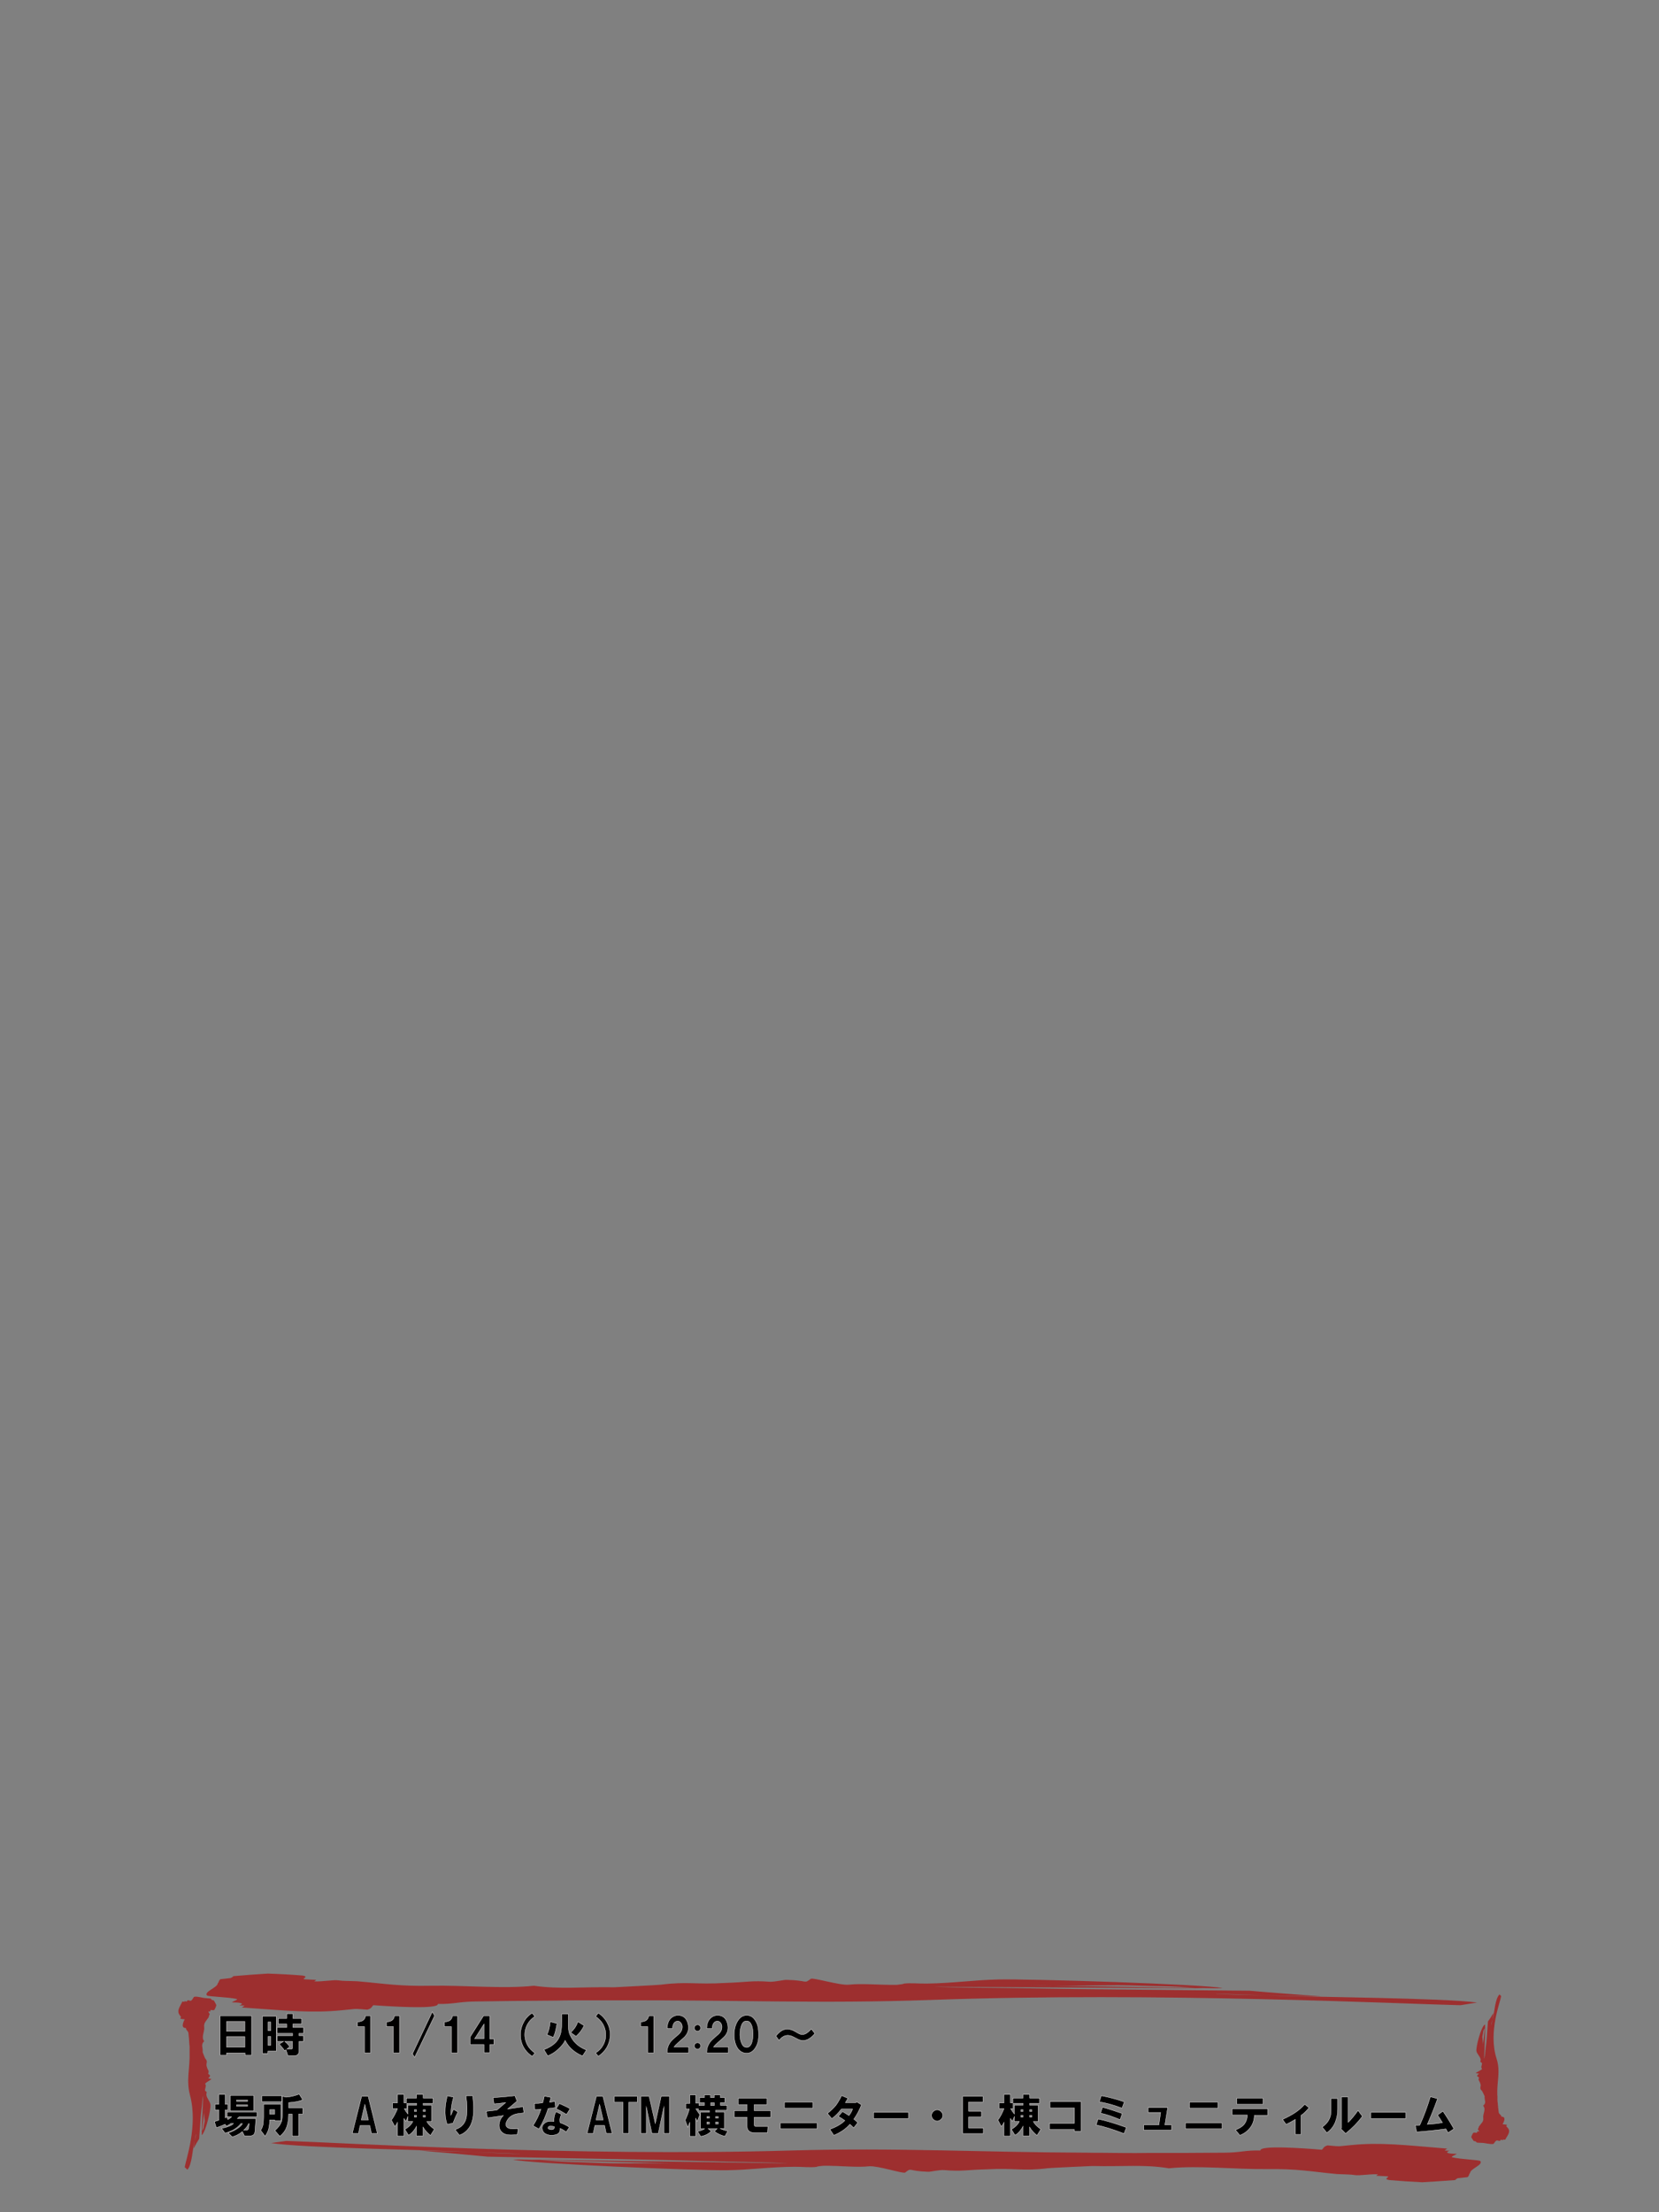 <svg xmlns="http://www.w3.org/2000/svg" viewBox="0 0 1296 1728"><rect x="0" y="0" width="1296" height="1728" fill="#808080" stroke="none"/><path fill="#A41B1B" d="M146.4 1694.8c3.6-3.8 4.1-16.8 5.6-22.5.3-2.2.7-3.8 1.1-5.1.4-1.1-.1 1.4-1.1 5.1-.3 1.7-.5 3.6-.8 5.9 1.6-2.9 3.1-5.6 4.4-7.6.1-1.5.2-2.9.3-4.4.6-6.6.7-12.9 1.6-19.4.4-2.4.5-7.5 1.2-9.8l-1.2 28.6c.1-.3.2-.5.3-.8l1.7-15c0-.9.1-1.7.3-2.6l-.3 2.6c-.1 2.2.3 4.4.4 6.8-.1 1.5-.7 3.2-.8 4.7-.1 1.2-.8 2.3-1.3 3.5l-.3 2.2c.1.2.1.5.1.7 3.1-1.9 7.4-20.8 6.8-23.9-.4-2.5-2.9-4.8-3.2-7.6-.1-.9.6-1.7 0-2.4-.4-.1-.7-.4-1-.8-.2-1.9 1.3-3.7.1-5.1-.5-1 5.8-3.8 4.6-4-4.2-.8-1.2-.2-.8-2.6.1-.3-1.6-1.2-1.5-1.8 1.1-1.9-.4-2.5-.9-4.7-1.4-3.3 1.3-4-1.4-6.9-.3-.4-2-4.9-2-4.9.4-3.6-1.7-5.8 1.2-8.6-2.6-3.2.5-7.5 0-10.9-.5-3.4 1.6-4.9 3.5-7.8.3-.9.1-1.5.7-2s-1.1-1.7-.8-2.6c.4.1.8.1 1.2.2.1-.3.3-.9.4-1.1.1-.3.5-.2.9-.1.8.1 1.5.3 2.1-.2.7-1.2 1.2-2.4 1.5-3.7-.6-1.2-1.2-2.5-2-3.7-.5-.1-1.1-.2-1.5-.3-.3-.4-.6-.7-.9-1.1-1.2-.2-2.4-.1-3.2-.3-3.3 0-6.5-1.5-9.5-1.1-.9.1-1.2 2.2-2.7 3.1-.5.2-1.5-.3-2.7-.5 0 1.2-1.3 1.3-2.3.8l-.2.6c-.4-.1-1.5-.3-1.5-.3-1.4 3.1-4.2 6.5-2.8 9.5.2.6 1.1 1.7 1.6 2.4.3.4-.4 1.1-.5 1.4 1.1.5 2.3.4 3.5.6-1.2 2.2-3.2 7 1 6.8-.2 1.8 1.7 2.1 1.9 4 .3 2.5.6 5.6.7 8.6.3 1.7.2 3.3.2 4.9v1.8c.4 12.2-2.8 21.2.3 33.1 6.4 24-3.2 50.4-4.1 56.3l2.1 2zm65.3-20.8c26.8 3.9 117.8 5.1 157.4 7 15.3.5 26.9.9 35.6 1.4 7.4.4-9.7-.2-35.6-1.4-11.6-.4-25.3-.7-41.5-1.2 20.1 1.7 39.4 3.4 53.2 4.8 10.2.2 20.4.4 30.9.6 45.9 1 90.4 1.4 135.8 2.8 16.5.5 52.4.9 68.4 1.8l-200.2-2.9 5.4.3 105.2 2.6c6 .1 12 .2 18.2.4l-18.2-.4c-15.6-.2-30.7.1-47.7 0-10.5-.2-22.5-.9-33-1.1-8.6-.2-16.4-1-24.6-1.5l-15.7-.4c-1.5.1-3.2.1-4.8.1h.2c13 3.2 145.2 8.7 167.2 8.3 17.5-.2 33.5-2.6 52.9-2.7 6.5 0 12 .7 17 .1.5-.4 3-.7 5.5-.9 13-.1 25.9 1.5 35.9.4 7-.4 26.4 6 27.9 4.9 5.5-4.2 1.5-1.1 18-.6 2 .1 8.5-1.6 12.5-1.3 13.5 1.2 17.5-.2 32.9-.6 23-1.2 28 1.6 48.4-.9 2.5-.3 34.4-1.7 34.4-1.7 25 .6 40.4-1.4 59.9 1.8 22.5-2.4 52.4.9 76.4.6 24-.3 34 1.9 54.9 3.9 6 .3 10.5.2 14 .8 3.5.6 12-1 18-.6-.5.4-1 .8-1.5 1.1l8 .4c2 .1 1.5.5 1 .9-1 .8-2 1.5 1.5 2.1 8.3.7 16.9 1.3 25.6 1.7 8.6-.5 17.2-1.1 25.6-1.7.5-.5 1.1-1.1 2.2-1.5 2.5-.3 5-.5 7.5-.8 1.5-1.1 1-2.4 2-3.2 0-3.3 10.5-6.4 8-9.4-1-.9-15.5-1.3-21.9-2.9-1.5-.5 2-1.5 3.5-2.7-8.5-.1-9-1.3-5.5-2.4l-4-.2c.5-.4 2-1.5 2-1.5-21.5-1.6-45.4-4.6-66.4-3.4-4.5.2-12 1-17 1.5-2.5.3-8-.5-10-.6-3.5 1-3 2.3-4.5 3.4-15.5-1.3-48.9-3.6-47.9.6-12.5-.3-15 1.6-28 1.7-17.2.2-39 .2-60.5.2-11.8.2-23.1 0-34.5-.1-4.3 0-8.4 0-12.3-.1-85.4-.3-148.3-4.1-231.6-1.7-168 4.9-352.8-6.2-394.2-7.5l-11.9 1.7zm959.7-116.1c-3.6 3.4-3.9 14.6-5.5 19.6-.3 1.9-.7 3.3-1.1 4.4-.3.9.1-1.2 1.1-4.4.2-1.4.5-3.1.8-5.1-1.5 2.5-3 4.9-4.3 6.6-.1 1.3-.2 2.5-.3 3.8-.5 5.7-.6 11.2-1.5 16.8-.4 2-.4 6.5-1.2 8.5l.9-24.8c-.1.2-.2.4-.3.7l-1.5 13c0 .7-.1 1.5-.3 2.3l.3-2.3c0-1.9-.4-3.8-.5-5.9.1-1.3.6-2.8.7-4.1.1-1.1.8-2 1.3-3.1l.2-1.9c-.1-.2-.1-.4-.2-.6-3.1 1.6-7.2 18.1-6.6 20.8.4 2.2 2.9 4.1 3.3 6.5.1.8-.6 1.5 0 2.1.4.1.7.4 1 .7.2 1.6-1.2 3.2 0 4.4.5.9-5.8 3.3-4.6 3.5 4.3.6 1.2.2.8 2.2-.1.2 1.7 1 1.5 1.5-1 1.7.4 2.2.9 4.1 1.4 2.8-1.3 3.5 1.4 6 .3.3 2.1 4.2 2.1 4.2-.4 3.1 1.8 5-1.2 7.4 2.6 2.8-.4 6.5.1 9.5s-1.6 4.2-3.4 6.8c-.3.7-.1 1.3-.7 1.7-.6.4 1.1 1.5.8 2.2-.4-.1-.8-.1-1.2-.2-.1.2-.3.7-.4 1-.1.2-.5.2-.9.1-.8-.1-1.5-.2-2.1.2-.6 1-1.1 2.1-1.5 3.2.6 1.1 1.3 2.1 2 3.1.5.1 1.1.1 1.5.3l.9.9c1.2.2 2.4.1 3.2.2 3.3 0 6.5 1.2 9.5.9.9-.1 1.1-1.9 2.7-2.7.5-.2 1.5.2 2.7.4 0-1.1 1.2-1.1 2.3-.7.1-.2.2-.5.2-.5.4.1 1.5.2 1.5.2 1.4-2.7 4.2-5.7 2.7-8.3-.2-.6-1.1-1.5-1.7-2.1-.3-.3.4-1 .5-1.2-1.1-.4-2.3-.3-3.5-.5 1.1-1.9 3.1-6.1-1-5.9.2-1.5-1.8-1.8-2-3.4-.3-2.1-.6-4.8-.8-7.5-.3-1.5-.2-2.9-.2-4.3 0-.5 0-1-.1-1.5-.5-10.6 2.7-18.4-.6-28.7-6.6-20.7 2.8-43.7 3.6-48.8l-1.3-1.3zm-17.5 6.3c-28.1-3.6-123.7-4.1-165.3-5.6-16-.3-28.3-.7-37.4-1.1-7.7-.4 10.2.1 37.4 1.1 12.2.3 26.6.5 43.5.8-21.1-1.6-41.4-3.1-55.9-4.4-10.7-.1-21.4-.2-32.4-.3-48.2-.6-94.9-.7-142.6-1.6-17.3-.4-55-.5-71.8-1.2l210.2 1.2-5.7-.3-110.5-1.7c-6.3 0-12.6-.1-19.1-.3l19.1.3c16.4.1 32.3-.3 50.1-.4 11 .1 23.6.7 34.6.8 9 .1 17.3.8 25.8 1.3l16.5.3c1.6-.1 3.3-.1 5.1-.1h-.2c-13.7-3.1-152.5-7.4-175.6-6.8-18.4.4-35.1 2.9-55.6 3.2-6.8.1-12.6-.6-17.8 0-.5.4-3.1.7-5.8 1-13.6.2-27.2-1.3-37.7-.1-7.3.5-27.8-5.8-29.4-4.6-5.7 4.2-1.6 1.2-18.9.8-2.1-.1-8.9 1.6-13.1 1.5-14.1-1.1-18.3.4-34.6.9-24.1 1.4-29.4-1.3-50.8 1.4-2.6.3-36.1 2-36.1 2-26.2-.4-42.4 1.7-62.9-1.2-23.6 2.6-55-.5-80.2 0-25.2.5-35.7-1.6-57.7-3.5-6.3-.3-11-.1-14.7-.7-3.7-.6-12.6 1.1-18.9.8.5-.4 1-.8 1.6-1.2l-8.4-.4c-2.1-.1-1.6-.5-1-.9 1-.8 2.1-1.5-1.6-2.1-8.8-.7-17.7-1.2-26.9-1.5-9.1.6-18 1.2-26.8 2-.5.5-1.1 1.1-2.3 1.5-2.6.3-5.2.6-7.9.9-1.6 1.2-1 2.4-2.1 3.2 0 3.3-11 6.5-8.4 9.5 1 .9 16.2 1.2 23.1 2.7 1.6.5-2.1 1.5-3.7 2.7 8.9 0 9.4 1.3 5.8 2.3l4.2.2c-.5.4-2.1 1.5-2.1 1.5 22.5 1.4 47.7 4.2 69.7 2.8 4.7-.2 12.6-1.1 17.8-1.6 2.6-.3 8.4.4 10.5.5 3.7-1.1 3.1-2.3 4.7-3.5 16.3 1.2 51.4 3.2 50.3-1 13.1.2 15.7-1.7 29.3-1.9 18-.3 40.9-.6 63.5-.7 12.3-.3 24.2-.2 36.2-.2h12.9c89.6-.4 155.7 2.8 243.2-.3 176.3-6.4 370.4 3.2 413.8 4.1l13-2.1z" opacity=".8"/><path stroke="#FFFAFA" stroke-width=".25" stroke-miterlimit="10" d="M172 1605.4v-30.9h24.5v30.9h-5.1v-1.8H177v1.8h-5zm5-18.7h14.3v-7.7H177v7.7zm0 12.4h14.3v-8.2H177v8.2zm28 4.9v-29.1h10.8v27.3h-6.5v1.8H205zm4.4-17.8h2.1v-6.8h-2.1v6.8zm0 11.5h2.1v-7h-2.1v7zm15.5 8l-1.5-4.6-1.1.8c-.5-1-1.9-2.8-4.2-5.2l3.4-2.1h-4.9v-4.5h12v-1.8h-12.1v-4.6h7.5v-2.7h-6.5v-4.4h6.5v-3.7h4.8v3.7h6.9v4.4h-6.9v2.7h8.3v4.6h-3.5v1.8h3.4v4.5h-3.4v7.3c0 2.5-1.2 3.8-3.5 3.8h-5.2zm3.5-11.1h-5.9c1.7 1.4 3 2.8 3.8 4.2l-2.2 1.7h3c1.1.2 1.6-.3 1.4-1.4v-4.5zm50.9-11.7v-3.5c2-.2 3.3-.6 4.1-1.1 1.1-.7 1.9-1.9 2.2-3.8h3.9v29h-4.8V1583h-5.4zm22.6 0v-3.5c2-.2 3.3-.6 4.1-1.1 1.1-.7 1.9-1.9 2.2-3.8h3.9v29h-4.8V1583h-5.4zm20.3 21.4l15.5-32.8 1.8 3-15.6 32.5-1.7-2.7zm25-21.4v-3.5c2-.2 3.3-.6 4.1-1.1 1.1-.7 1.9-1.9 2.2-3.8h3.9v29h-4.8V1583h-5.4zm20.1 14.2v-6l10.5-16.6h4.8v18.1h3.2v4.5h-3.2v6.3h-4.5v-6.3h-10.8zm3.5-4.6h7.3V1581l-7.3 11.5zm44.9-20.1l2.1 2.7c-2.4 1.6-4.3 3.5-5.6 5.8-1.7 3-2.4 6.2-2.2 9.6.2 2.4.8 4.7 2 6.9 1.4 2.5 3.4 4.6 5.9 6.3l-2.1 2.5c-3-1.9-5.3-4.4-7-7.5-1.4-2.7-2.2-5.6-2.2-8.7-.1-3.7.7-7.1 2.5-10.4 1.4-2.9 3.7-5.3 6.6-7.2zm23.2 5.7v-4.9h5.1v9.4c0 2.8.4 5.2 1.3 7 1.2 2.6 2.7 4.8 4.5 6.5 2.1 2.1 4.8 3.8 8.3 5.2l-3 4.6c-2.2-.8-4.4-2.1-6.6-3.7-2.8-2.1-5.2-4.9-7-8.4-1 2.2-2.9 4.6-5.6 7-2.3 2.2-5 3.8-8 5.1l-3-4.9c3.7-1.3 6.6-3.1 8.9-5.3 2.4-2.4 3.9-5.4 4.5-8.9.4-2.7.6-5.6.6-8.7zm-11.7 11.2c.7-1.1 1.3-2.8 1.8-4.9.5-2 .7-3.7.8-5.2l5.3 1.4c-.2 1.5-.6 3.4-1.1 5.6s-1.2 4-1.8 5.2l-5-2.1zm18.6-1.7c2.7-2.4 4.6-5.2 5.6-8.4l4.9 3c-1.5 3.2-3.6 6-6.3 8.4l-4.2-3zm19.5 16c2.5-1.6 4.5-3.6 5.8-6 1.3-2.3 2-4.7 2.1-7.2.2-2.9-.4-5.7-1.7-8.4-1.4-2.8-3.5-5.1-6.2-6.9l2.1-2.7c3 2 5.3 4.5 6.9 7.5 1.6 3 2.4 6 2.4 9.1 0 3.6-.9 7-2.7 10.3-1.6 2.7-3.8 5-6.6 6.9l-2.1-2.6zm35.2-20.7v-3.5c2-.2 3.3-.6 4.1-1.1 1.1-.7 1.9-1.9 2.2-3.8h3.9v29H506V1583h-5.5zm20.7 1.7c0-3.2.8-5.8 2.5-7.7 1.7-1.8 3.7-2.7 6-2.7 4 0 6.6 2.2 7.7 6.5 1.2 4.6-.1 8.5-4.1 11.7l-3.4 3c-1.7 1.5-2.8 2.7-3.4 3.5H538v4.6h-16.9c-.1-4.3 1.6-8 5.2-11.1l3.9-3.4c2.2-2 3.1-4.3 2.7-6.9-.4-1.4-1.1-2.4-2.1-3-.9-.6-2-.5-3.1.1-1.4.8-2.2 2.6-2.4 5.3h-4.1zm25.5-2.2c.5.5.7 1 .7 1.7s-.2 1.2-.7 1.7c-.6.6-1.2.8-1.8.8-.7 0-1.3-.3-1.8-.8s-.7-1-.7-1.7.2-1.2.7-1.7c.6-.6 1.2-.8 1.8-.8.7-.1 1.3.2 1.8.8zm0 14c.5.5.7 1 .7 1.7s-.2 1.2-.7 1.7c-.6.6-1.2.8-1.8.8-.7 0-1.3-.3-1.8-.8s-.7-1-.7-1.7.2-1.2.7-1.7c.6-.6 1.2-.8 1.8-.8.7 0 1.3.3 1.8.8zm5.4-11.8c0-3.2.8-5.8 2.5-7.7 1.7-1.8 3.7-2.7 6-2.7 4 0 6.6 2.2 7.7 6.5 1.2 4.6-.1 8.5-4.1 11.7l-3.4 3c-1.7 1.5-2.8 2.7-3.4 3.5H569v4.6h-16.9c-.1-4.3 1.6-8 5.2-11.1l3.9-3.4c2.2-2 3.1-4.3 2.7-6.9-.4-1.4-1.1-2.4-2.1-3-.9-.6-2-.5-3.1.1-1.4.8-2.2 2.6-2.4 5.3h-4.2zm21.4 5.8c-.1-4.8.8-8.7 2.8-11.8 1.8-2.9 4.1-4.4 7-4.4 2.7 0 4.9 1.2 6.5 3.7 1.8 2.4 2.7 5.7 2.8 9.8.3 4.8-.5 8.7-2.4 11.7-1.8 2.9-4.1 4.4-6.9 4.4-2.7 0-5-1.2-6.8-3.5-1.8-2.5-2.8-5.8-3-9.9zm9.2 8.8c1.7.3 3-.5 4.1-2.4.7-1.5 1.2-3.6 1.4-6.2.2-3.1-.1-5.8-.8-8-.8-2.4-2-3.7-3.5-3.9-1.8-.3-3.1.4-4.1 2-.9 1.7-1.5 3.9-1.7 6.6-.2 3.2.1 5.9 1 8.2s2 3.5 3.6 3.7zm23.4-8.8c1.9-2.4 3.9-4.1 6-4.9 2.6-.9 5.4-.6 8.4 1l3.2 1.8c1.9 1.1 3.7 1.2 5.6.3 1.1-.5 2.6-1.7 4.5-3.7l2.8 3.5c-4.4 5.3-8.9 6.7-13.4 4.4l-3.5-1.8c-4.3-2.2-8-1.3-11.1 2.8l-2.5-3.4zm-428.6 59.3h23.2v3.8h-13.9l-1.4 1.3h14.5l-.6 8.7c-.1 1.9-.4 3-.8 3.5-.7.9-1.8 1.4-3.4 1.4H191l-1.7-3.4c-2 1.8-4.6 3.2-7.9 4.2l-3.1-3.2c2.4-.7 4.8-1.8 7.2-3.4 2.1-1.4 3.4-2.7 3.9-3.8h-1.3c-.8 1.2-2.3 2.6-4.6 4.2-1.8 1.2-4.4 2.3-7.7 3.2l-2.8-3.8c1.7-.2 3.4-.6 5.2-1.3 2.1-.7 3.5-1.5 4.2-2.4h-2.1c-.3.3-.8.7-1.7 1.1-.8.5-1.5.8-1.8.8l-1-1.3c-2.1 1-4.3 1.9-6.8 2.7l-1.5-4.8 3.5-1.1v-8h-3v-4.4h3v-7.7h4.9v7.7h2.2v4.4h-2.2v6.2l1.3-.7.8 2c.3-.1.7-.4 1.4-.8.8-.7 1.4-1.1 1.5-1.4h-3.5v-3.7zm2.4-.8v-12.2h18.3v12.2h-18.3zm4.9-7.5h8.6v-1.1h-8.6v1.1zm0 3.8h8.6v-1.1h-8.6v1.1zm5.6 18.7h2.2c1 0 1.6-.7 1.7-2l.3-3.1h-.4c-.8 1.9-2.1 3.6-3.8 5.1zm15.5-10.2v-10h13.6v12.9h-4.9v-.7h-3.9c0 2.2-.3 4.5-.8 6.9-.5 1.9-1.4 3.8-2.8 5.8l-3.5-4.6c.9-1.2 1.6-2.9 2-4.9.1-1.6.3-3.4.3-5.4zm14.3-12h-15.6v-4.6h15.6v4.6zm-9.5 9.7h3.9v-3.5h-3.9v3.5zm9.9-2.8v-11.2l2.7.7c1.2 0 2.9-.2 5.1-.7 2.3-.6 4.1-1.1 5.3-1.7l2.8 4.5c-2.1 1-5.7 1.8-11 2.2v4.1h11v4.8h-3.2v17.3h-5.1v-17.3h-2.7l-.1 2.4c-.2 3.2-.8 6-1.7 8.4-.9 2.3-2.6 4.5-5.1 6.6l-3.9-4.5c2.5-2.2 4.2-4.3 4.9-6.3.7-1.1 1-4.2 1-9.3zm54.6 17.9l7.3-29h5.1l7.2 29h-4.6l-1.3-6.2h-7.6l-1.3 6.2h-4.8zm7-10.6h5.6l-2.8-12.1-2.8 12.1zm24.5-8.8v-4.5h3.8v-6.6h5.1v6.6h1.8v-3.8h8v-2.8h5.2v2.8h7.7v4.1h-7.7v1.5h6.6v12.8h-3.8c1.1 2 3.1 4 5.9 6l-3 4.8c-2.2-1.7-4.2-3.8-5.8-6.5v6.9h-5.2v-7.5c-.4 1-1.2 2.2-2.4 3.7s-2.5 2.6-3.8 3.2l-2.8-4.5c3-1.8 5.1-3.8 6.2-6.2h-3.9v-3.8l-1.5 3.7-1.5-2.2v13.8h-5.1v-10.8c-.5 1.2-1.2 2.3-2.1 3.2l-2.7-5.1c.8-.8 1.7-2.2 2.7-4.1 1.1-2.2 1.8-3.7 2.1-4.8h-3.8zm12 4.2v-6.9h6.8v-1.5h-7.7v4.2h-2c.8 1.5 1.8 3 2.9 4.2zm5-2h1.7v-1.4h-1.7v1.4zm0 4.4h1.7v-1.4h-1.7v1.4zm6.9-4.4h1.7v-1.4h-1.7v1.4zm0 4.4h1.7v-1.4h-1.7v1.4zm18.8-16.6l4.9 1c-1.6 5.5-2.2 10.2-2 14.1.7-1.7 1.3-3.2 2-4.6l3.4 2.1c-1.8 3.6-3 6.5-3.8 8.7l-4.6 1c-1.3-3.9-1.8-8-1.5-12.2.1-2.9.7-6.2 1.6-10.1zm6.1 26.4c5.2-1.7 8.1-5.1 8.9-10.1.7-4.9.5-10.3-.4-16.3h5.3c.7 6.3.8 11.4.4 15.3-.4 3.7-1.4 6.8-3.1 9.4-2 2.9-4.5 4.9-7.7 6l-3.4-4.3zm24.3-14.3c2.8-.3 5.6-.6 8.4-1l6.8-5.8c-3.1.4-6.1.7-9.1 1l-.7-4.9c5.2-.3 10.9-.8 17-1.5l1.7 4.2-7.3 6.2 12-1.8.7 4.8-4.8.6c-2.1.3-3.9 1-5.6 2.2-1.7 1.3-2.8 2.9-3.4 4.6-.8 2.5.1 4.1 2.5 4.8 1.4.4 3.7.4 6.8.1l-.7 4.8c-3.8.2-6.3.2-7.6 0-2.5-.4-4.4-1.5-5.6-3.5-1-1.6-1.3-3.6-.8-5.9.5-2.2 1.5-4.1 3.1-5.6l-12.4 1.8-1-5.1zm36.6 11.2c2.7-4.2 4.8-8.5 6.2-12.9-2.2.3-3.8.4-4.8.4l-.4-4.9c2.1 0 4.2-.1 6.5-.4.4-1 .8-2.8 1.3-5.3l5.2 1c-.3 1.3-.7 2.6-1.1 3.8 1.1-.1 2.5-.3 4.1-.7l.6 4.8c-2 .4-3.9.7-5.8.8-1.8 5.7-4.2 11.1-7.2 16l-4.6-2.6zm16.3-3.2c-.1-3.2.5-5.8 1.7-7.7l4.2 2.1c-1.1 1.9-1.5 4-1 6.5 2.7.9 5.1 2.1 7.2 3.5l-2.5 3.7c-2.1-1.5-3.7-2.4-4.8-2.8.3 2.8-1 4.5-3.9 5.1-1.9.4-3.6.4-5.2 0-2.1-.5-3.5-1.4-4.2-2.8-1.2-2.3-.9-4.3.8-5.9 1.7-1.8 4.3-2.3 7.7-1.7zm.3 3.9c-.9-.2-1.8-.3-2.5-.3-1.1-.1-1.8.1-2.1.6-.6.8-.3 1.5.8 1.8 1 .4 2 .4 2.8.1s1.2-1 1-2.2zm1.5-13.9l2.5-4.1c3.8 1.7 6.6 3 8.3 4.1l-2.7 4.4c-3.5-2.1-6.2-3.6-8.1-4.4zm24.1 19.3l7.3-29h5.1l7.2 29h-4.6l-1.3-6.2h-7.6l-1.3 6.2h-4.8zm7-10.6h5.6l-2.8-12.1-2.8 12.1zm14.3-13.8v-4.6h17.9v4.6h-6.6v24.3h-4.5v-24.3h-6.8zm20.9-4.6h6.3l4.8 21.2 4.6-21.2h6.5v29h-4.4v-20.7l-4.4 20.7h-4.9l-4.4-20.7v20.7h-4.2v-29zm42.7-1.3v6.6h2.5v1.8h4.2v-2.2h-3.7v-3.9h3.7v-2.1h4.9v2.1h2.8v-2.1h4.9v2.1h3.4v3.9h-3.4v2.1h5.2v3.9h-9v1.3h7v12.9h-3.4c1.5.8 3.5 1.5 5.9 2l-2.2 4.1c-2.9-.7-5.6-1.9-8.2-3.8l2.1-2.2h-7l2.4 2c-2.1 2.2-4.8 3.5-8.2 4.1l-2.5-3.9c1-.2 2.2-.5 3.4-1 1.2-.5 1.9-.8 2.1-1.1h-3.1v-12.9h6.9v-1.3h-8.6v-1.3h-2c1 1.6 2.1 3.1 3.1 4.5l-2 5.2-1.3-2.4v14.1h-4.6v-10.8l-1.5 3.7-2.1-5.6c.6-.9 1.2-2.4 2-4.5.7-2.1 1.2-3.4 1.3-4.1h-2.8v-4.4h3.2v-6.6h4.6zm8.7 18.3h2v-1.3h-2v1.3zm0 4.6h2v-1.5h-2v1.5zm3-14.4h2.8v-2.2h-2.8v2.2zm3.8 9.8h2.1v-1.3H559v1.3zm0 4.6h2.1v-1.5H559v1.5zm14.6-5.3v-5.1h10v-4.8h-6.9v-4.9h22.5v4.9h-10v4.8h12.9v5.1h-12.9v5.8c0 .9.4 1.4 1.1 1.4h9.6l-.3 4.9h-10c-4 0-6-1.7-6-5.2v-6.9h-10zm36 9.1v-4.6h28.7v4.6h-28.7zm3.2-16.1v-4.8H635v4.8h-22.2zm33.6 4c2.6-2 4.8-4.1 6.6-6.3 1.4-1.9 2.9-4.4 4.5-7.6l4.9 2.1c-.4.7-1 1.8-2 3.4h8.3l.4-.7 3.9 2.4c-1.8 4.4-3.8 8.2-6 11.2 1.3 1 2.3 1.9 3.1 2.7l-3.2 4.1-1.5-1.5c-.6-.6-1.1-1-1.5-1.3-3.2 3.7-7.4 6.5-12.5 8.6l-3.1-4.6c5.4-2.1 9.3-4.4 11.7-6.9-1.8-1.3-3.5-2.4-5.1-3.2l3.2-3.8c1.1.6 2.8 1.6 5.1 3.1 1.4-1.8 2.3-3.5 2.8-5.1h-8.7c-2.4 3.1-4.9 5.6-7.5 7.5l-3.4-4.1zm36-.8h27.3v4.8h-27.3v-4.8zm49.7 6.8c-1.1 0-2.2-.5-3.1-1.4-.8-.8-1.3-1.8-1.3-3s.4-2.1 1.3-3c.9-.9 2-1.4 3.1-1.4s2.2.5 3.1 1.4c.8.8 1.3 1.8 1.3 3s-.4 2.1-1.3 3c-1 .9-2 1.4-3.1 1.4zm20 9.7v-29h15.8v4.4h-11.2v7.2h10v4.5h-10v8.6h11.5v4.4h-16.1zm28.4-19.4v-4.5h3.8v-6.6h5.1v6.6h1.8v-3.8h8v-2.8h5.2v2.8h7.7v4.1h-7.7v1.5h6.6v12.8h-3.8c1.1 2 3.1 4 5.9 6l-3 4.8c-2.2-1.7-4.2-3.8-5.8-6.5v6.9h-5.2v-7.5c-.4 1-1.2 2.2-2.4 3.7s-2.5 2.6-3.8 3.2l-2.8-4.5c3-1.8 5.1-3.8 6.2-6.2h-3.9v-3.8l-1.5 3.7-1.5-2.2v13.8h-5.1v-10.8c-.5 1.2-1.2 2.3-2.1 3.2l-2.7-5.1c.8-.8 1.7-2.2 2.7-4.1 1.1-2.2 1.8-3.7 2.1-4.8h-3.8zm11.9 4.2v-6.9h6.8v-1.5h-7.7v4.2h-2c.9 1.5 1.9 3 2.9 4.2zm5.1-2h1.7v-1.4h-1.7v1.4zm0 4.4h1.7v-1.4h-1.7v1.4zm6.9-4.4h1.7v-1.4h-1.7v1.4zm0 4.4h1.7v-1.4h-1.7v1.4zm15.4 9.7v-4.9h19.5v-12h-19.1v-4.9h24.3v23.2h-5.2v-1.4h-19.5zm36.5-3.6l1.5-4.6c5.9 1.2 13.3 3.4 22.1 6.6l-1.8 4.8c-8.5-3.3-15.7-5.5-21.8-6.8zm2.5-18l1.5-4.8c5.9 1.1 11.9 2.7 18 4.8l-1.8 4.9c-6.6-2.5-12.5-4.1-17.7-4.9zm1 8.8l1.4-4.6c4.9 1.3 10 3 15.5 4.9l-1.7 4.8c-5.7-2.4-10.7-4.1-15.2-5.1zm33.7 9.2h11.8l1.4-9.7h-9.8v-3.9h15.3l-2.2 13.6h5.2v4.1h-21.7v-4.1zm32.5 3.1v-4.6h28.7v4.6H926zm3.2-16.1v-4.8h22.2v4.8h-22.2zm33.4.3h27.7v5.2h-10.4c-.1 3.6-1.1 6.7-3 9.3-2 2.8-4.7 4.9-8.3 6.3l-3.5-4.2c3-1.1 5.2-2.5 6.6-4.1 1.7-2 2.6-4.5 2.7-7.5h-11.8v-5zm3.6-8.3h20.4v4.9h-20.4v-4.9zm35.7 16.7c7.8-3.4 13.5-7.3 17.3-11.8l3.4 2.7c-2.4 2.9-4.5 4.9-6.2 5.9v14.9h-4.5v-11.7c-2.3 1.4-4.7 2.7-7.2 3.9l-2.8-3.9zm31 6c4.6-3.2 6.9-7.4 6.9-12.5v-9.8h5.2v8.3c0 3.8-.7 7.2-2 10.4-1.5 3.5-3.7 6.1-6.5 8l-3.6-4.4zm14.6 1.3l.4-.6V1638h5.3v19.8c2.2-2.1 4.8-5.2 7.7-9.3l3.4 4.6c-3.7 4.9-8 9.3-13.1 13.4l-3.7-3.7zm23.4-12.8h27.3v4.8h-27.3v-4.8zm34.7 10.1l3.5-.1c3-6.5 5.8-13.9 8.3-22.2l5.6 1.5c-2.4 6.8-5.1 13.5-8 20.1 4.4-.3 8.3-.7 11.8-1.4-1.2-2.1-2.5-4-3.8-5.9l4.2-3c2.3 3.3 5.2 7.9 8.6 13.8l-4.6 3-1.7-3c-6.3.9-13.9 1.7-22.8 2.4l-1.1-5.2z"/></svg>